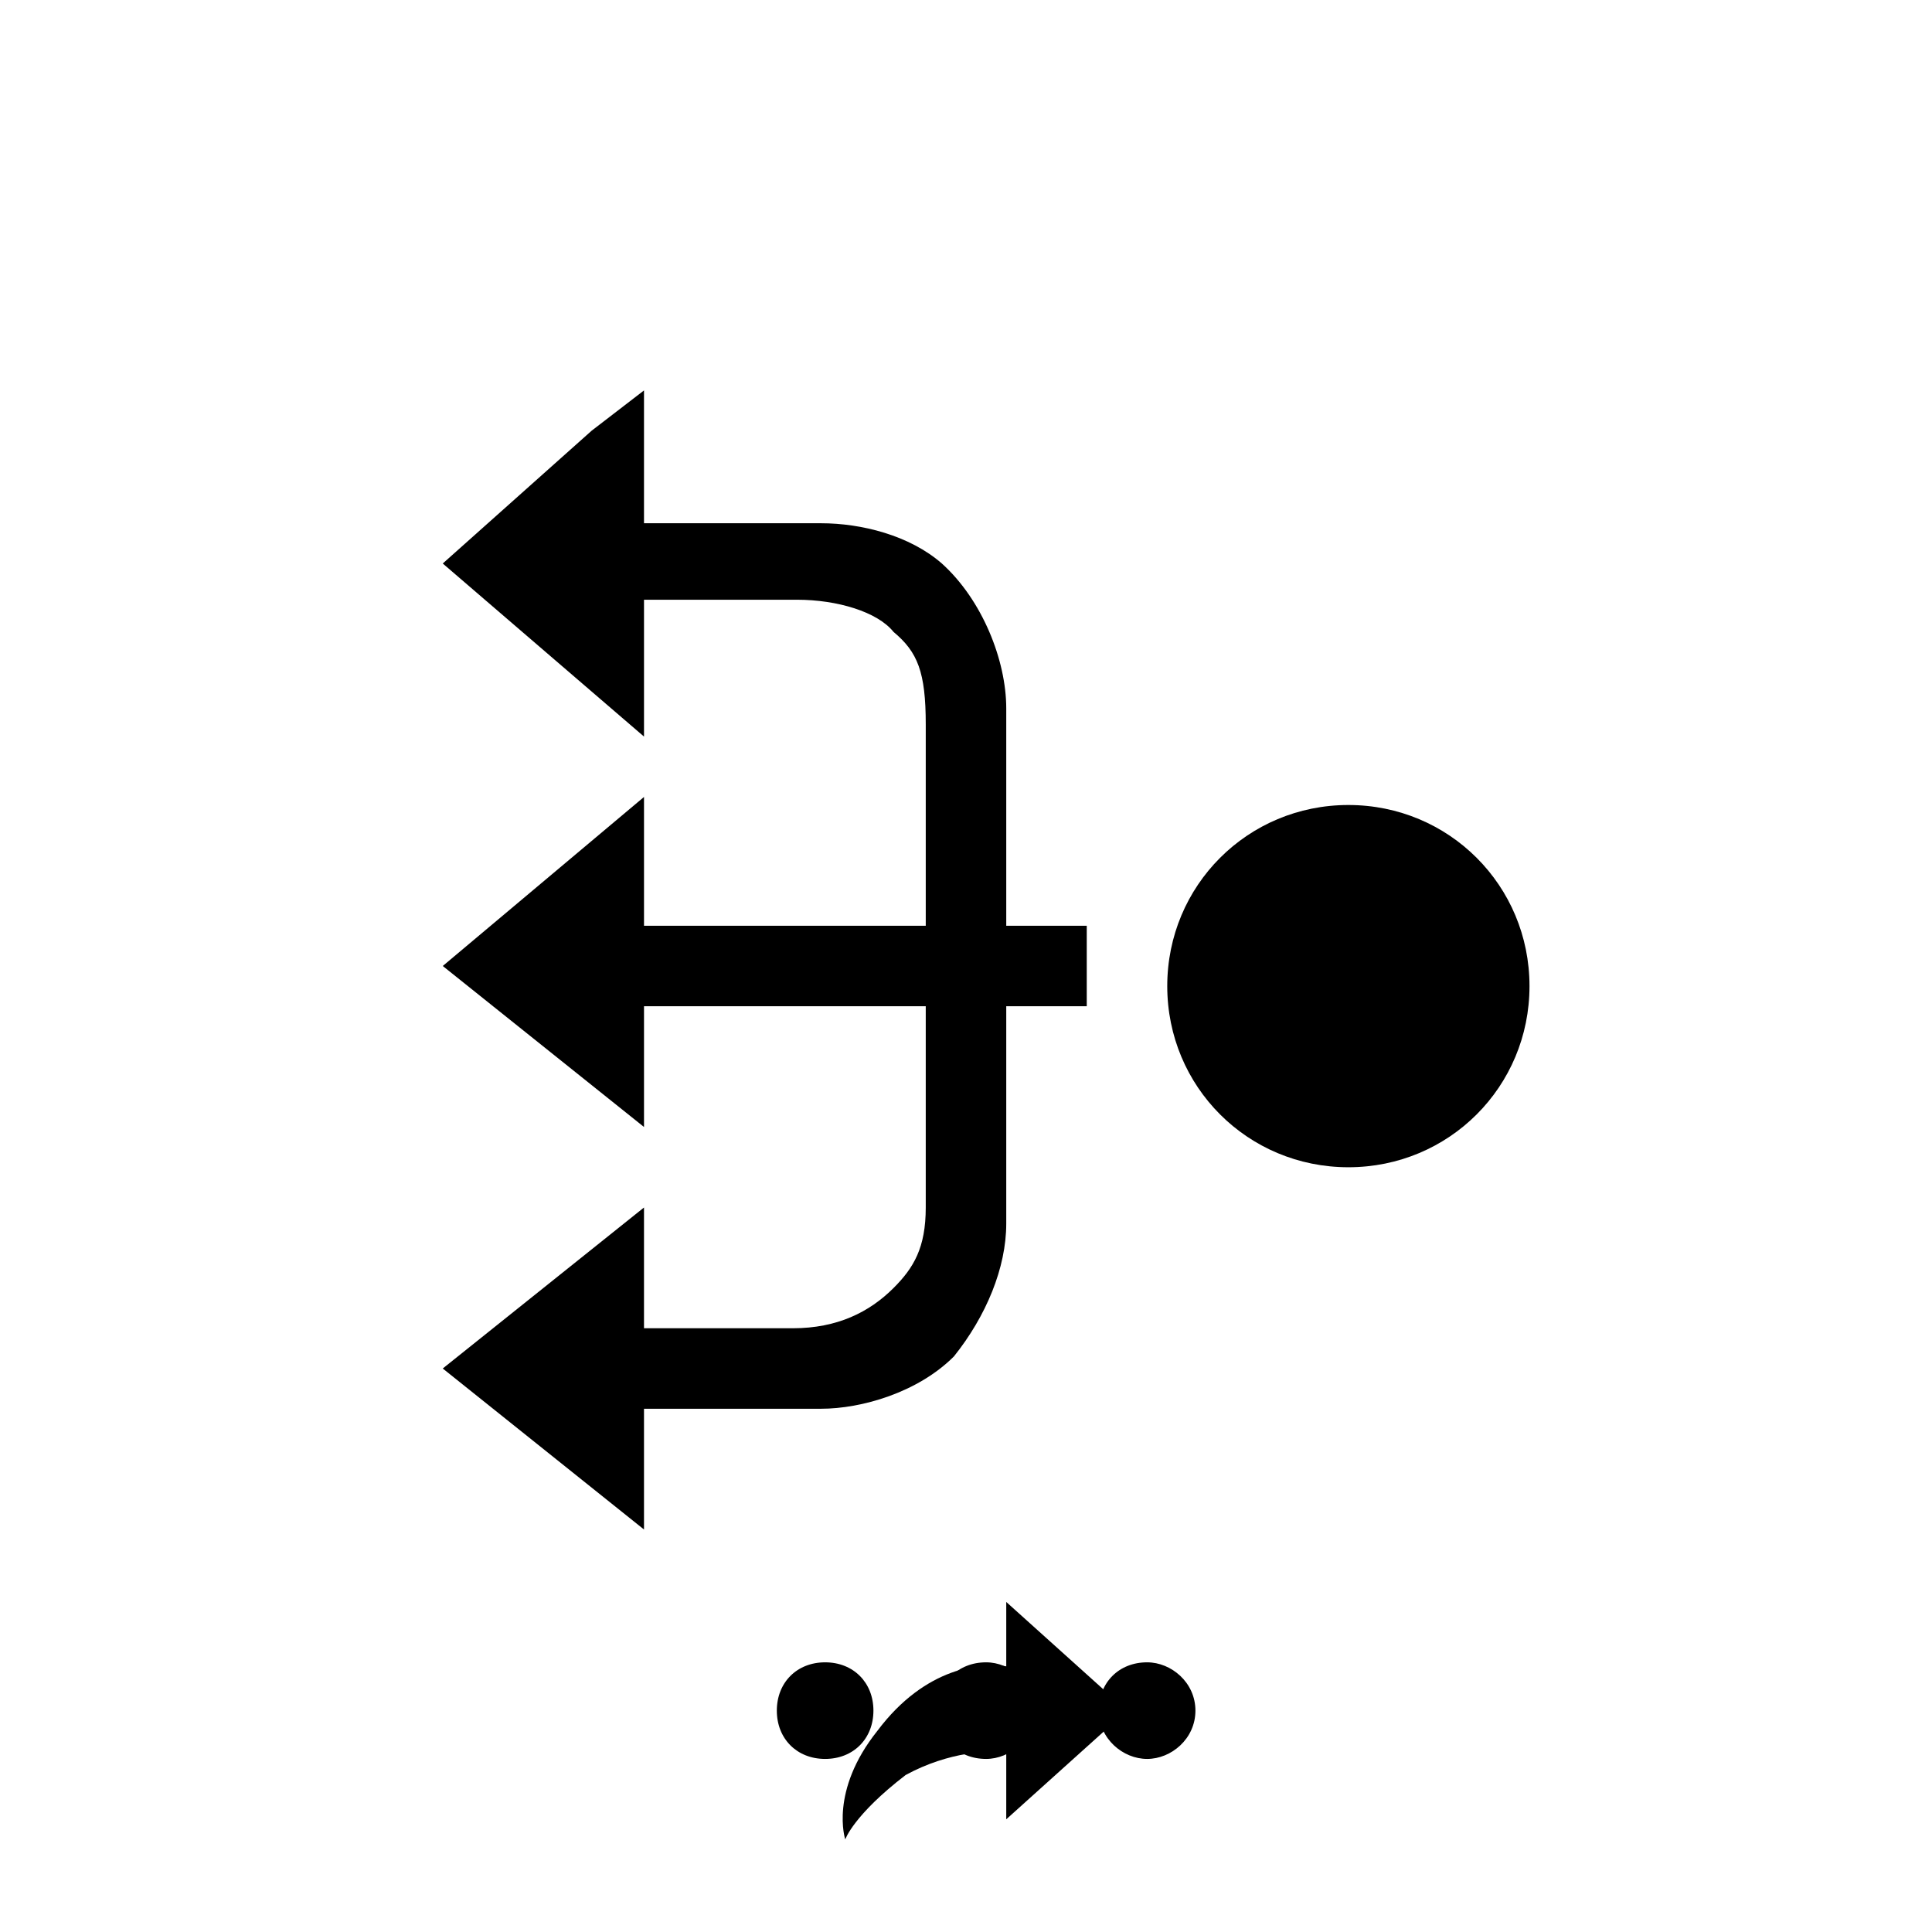 <svg xmlns="http://www.w3.org/2000/svg" class="svg-bkgd09" viewBox="0 0 48 48"><g><path class="svg-shortcut" d="M28 42.5l-3 2.7v-1.7c-.4 0-1.4 0-2.5.6-1.3 1-1.5 1.6-1.5 1.6s-.4-1.2.8-2.7c1.2-1.6 2.6-1.7 3.2-1.6v-1.6l3 2.7z"/></g><g><path class="svg-cluster" d="M28.5 41.3c.6 0 1.2.5 1.2 1.2s-.6 1.2-1.2 1.2-1.2-.5-1.2-1.2.5-1.2 1.2-1.2zm-4 0c.6 0 1.2.5 1.2 1.2s-.6 1.2-1.2 1.2c-.7 0-1.2-.5-1.2-1.2s.5-1.2 1.2-1.2zm-4 0c.7 0 1.2.5 1.2 1.2s-.5 1.2-1.2 1.2-1.2-.5-1.2-1.2.5-1.2 1.2-1.2z"/></g><g><path class="svg-icon03" d="M27 23h-2v-5.4c0-1.2-.6-2.7-1.6-3.6-.8-.7-2-1-3-1H16V9.7l-1.3 1L11 14l5 4.3v-3.4h3.8c1 0 2 .3 2.4.8.6.5.8 1 .8 2.3v5h-7v-3.2L11 24l5 4v-3h7v5c0 1-.3 1.5-.8 2-.6.6-1.4 1-2.5 1H16v-3l-5 4 5 4v-3h4.4c1 0 2.4-.4 3.3-1.3.8-1 1.3-2.2 1.3-3.3V25h2v-2z"/></g><g><path class="svg-icon06" d="M33.5 20C31 20 29 22 29 24.5s2 4.5 4.5 4.5 4.5-2 4.5-4.5-2-4.5-4.5-4.5z"/></g></svg>